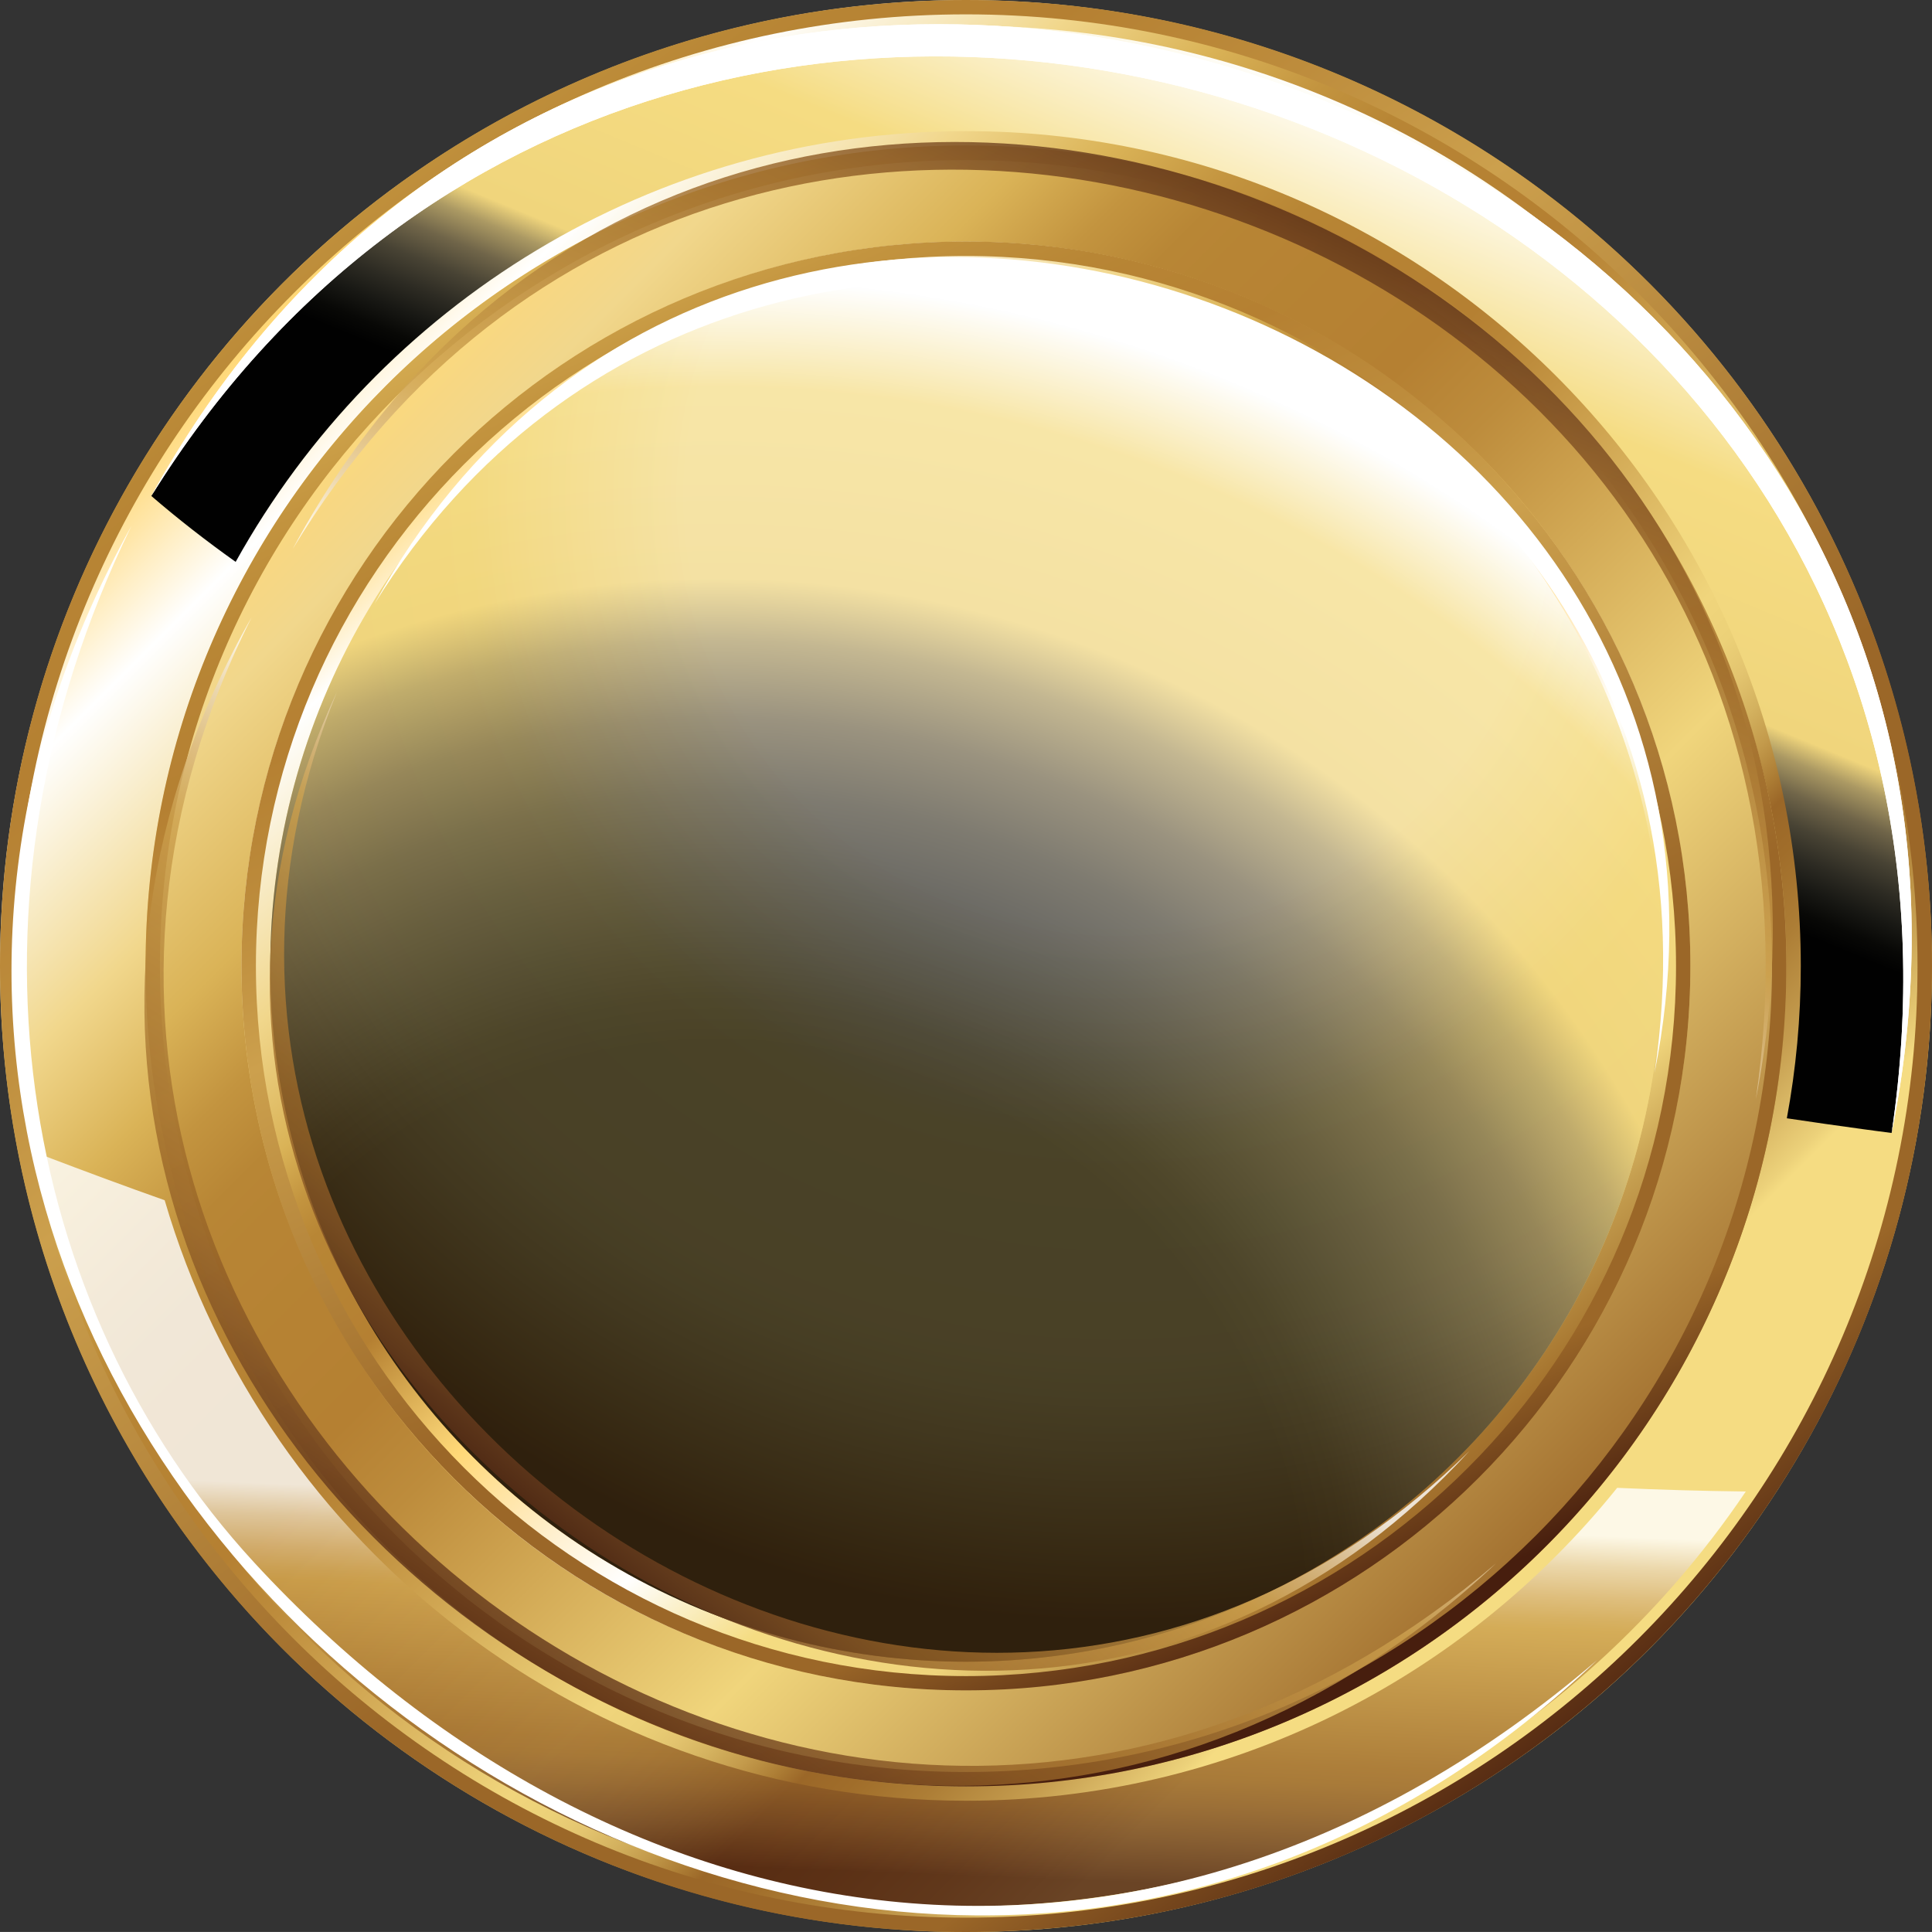 <?xml version="1.0" encoding="utf-8"?>
<!-- Generator: Adobe Illustrator 16.0.0, SVG Export Plug-In . SVG Version: 6.00 Build 0)  -->
<!DOCTYPE svg PUBLIC "-//W3C//DTD SVG 1.1//EN" "http://www.w3.org/Graphics/SVG/1.1/DTD/svg11.dtd">
<svg version="1.1" id="Layer_1" xmlns="http://www.w3.org/2000/svg" xmlns:xlink="http://www.w3.org/1999/xlink" x="0px" y="0px"
	 width="28.522px" height="28.521px" viewBox="0 0 28.522 28.521" enable-background="new 0 0 28.522 28.521" xml:space="preserve">
<rect x="0" y="0" width="28.522" height="28.521" fill="#333333" stroke="none"/>
<g>
	<linearGradient id="SVGID_1_" gradientUnits="userSpaceOnUse" x1="4.369" y1="4.369" x2="23.068" y2="23.068">
		<stop  offset="0" style="stop-color:#FFD877"/>
		<stop  offset="0.081" style="stop-color:#FFFFFF"/>
		<stop  offset="0.194" style="stop-color:#F1D78C"/>
		<stop  offset="0.264" style="stop-color:#DAB357"/>
		<stop  offset="0.321" style="stop-color:#C3943F"/>
		<stop  offset="0.362" style="stop-color:#B88635"/>
		<stop  offset="0.385" style="stop-color:#B78434"/>
		<stop  offset="0.471" style="stop-color:#B58032"/>
		<stop  offset="0.513" style="stop-color:#BD8C3C"/>
		<stop  offset="0.559" style="stop-color:#CCA04D"/>
		<stop  offset="0.676" style="stop-color:#F0D57C"/>
		<stop  offset="0.7" style="stop-color:#ECD178"/>
		<stop  offset="0.72" style="stop-color:#E3C46F"/>
		<stop  offset="0.738" style="stop-color:#D4B25F"/>
		<stop  offset="0.756" style="stop-color:#C39A4B"/>
		<stop  offset="0.772" style="stop-color:#AE7F36"/>
		<stop  offset="0.785" style="stop-color:#9B6728"/>
		<stop  offset="0.807" style="stop-color:#A06D2A"/>
		<stop  offset="0.841" style="stop-color:#AD7E36"/>
		<stop  offset="0.883" style="stop-color:#C59D4F"/>
		<stop  offset="0.931" style="stop-color:#ECD17A"/>
		<stop  offset="0.938" style="stop-color:#F5DC82"/>
	</linearGradient>
	<circle fill="url(#SVGID_1_)" cx="14.261" cy="14.262" r="14.261"/>
	<linearGradient id="SVGID_2_" gradientUnits="userSpaceOnUse" x1="1.925" y1="1.925" x2="25.558" y2="25.558">
		<stop  offset="0.148" style="stop-color:#FFD877"/>
		<stop  offset="0.205" style="stop-color:#F1D78C"/>
		<stop  offset="0.289" style="stop-color:#DAB357"/>
		<stop  offset="0.331" style="stop-color:#C3943F"/>
		<stop  offset="0.362" style="stop-color:#B88635"/>
		<stop  offset="0.385" style="stop-color:#B78434"/>
		<stop  offset="0.471" style="stop-color:#B58032"/>
		<stop  offset="0.513" style="stop-color:#BD8C3C"/>
		<stop  offset="0.559" style="stop-color:#CCA04D"/>
		<stop  offset="0.676" style="stop-color:#F0D57C"/>
		<stop  offset="0.902" style="stop-color:#9B6728"/>
		<stop  offset="0.915" style="stop-color:#A06D2A"/>
		<stop  offset="0.934" style="stop-color:#AD7E36"/>
		<stop  offset="0.959" style="stop-color:#C59D4F"/>
		<stop  offset="0.986" style="stop-color:#ECD17A"/>
		<stop  offset="0.991" style="stop-color:#F5DC82"/>
	</linearGradient>
	<circle fill="url(#SVGID_2_)" cx="14.261" cy="14.262" r="12.112"/>
	<linearGradient id="SVGID_3_" gradientUnits="userSpaceOnUse" x1="7.177" y1="6.134" x2="22.547" y2="23.77">
		<stop  offset="0" style="stop-color:#FFD877"/>
		<stop  offset="0.065" style="stop-color:#FFFFFF"/>
		<stop  offset="0.194" style="stop-color:#F1D78C"/>
		<stop  offset="0.264" style="stop-color:#DAB357"/>
		<stop  offset="0.296" style="stop-color:#C3943F"/>
		<stop  offset="0.319" style="stop-color:#B88635"/>
		<stop  offset="0.392" style="stop-color:#B58032"/>
		<stop  offset="0.394" style="stop-color:#B78233"/>
		<stop  offset="0.434" style="stop-color:#D9AC53"/>
		<stop  offset="0.464" style="stop-color:#F2CA6D"/>
		<stop  offset="0.482" style="stop-color:#FFD877"/>
		<stop  offset="0.518" style="stop-color:#FFE3A1"/>
		<stop  offset="0.562" style="stop-color:#FFF0D0"/>
		<stop  offset="0.595" style="stop-color:#FFFAEF"/>
		<stop  offset="0.613" style="stop-color:#FFFFFF"/>
		<stop  offset="0.692" style="stop-color:#F5DC82"/>
		<stop  offset="0.784" style="stop-color:#F0D57C"/>
		<stop  offset="0.839" style="stop-color:#C59E4F"/>
		<stop  offset="0.896" style="stop-color:#A6752F"/>
		<stop  offset="0.924" style="stop-color:#9B6728"/>
	</linearGradient>
	<circle fill="url(#SVGID_3_)" cx="14.26" cy="14.262" r="10.695"/>
	<g>
		<radialGradient id="SVGID_4_" cx="16.48" cy="7.319" r="16.641" gradientUnits="userSpaceOnUse">
			<stop  offset="0.382" style="stop-color:#FFFFFF"/>
			<stop  offset="0.577" style="stop-color:#F5DC82"/>
			<stop  offset="0.762" style="stop-color:#F0D57C"/>
			<stop  offset="0.798" style="stop-color:#E9CC75"/>
			<stop  offset="0.85" style="stop-color:#D8B663"/>
			<stop  offset="0.911" style="stop-color:#C09749"/>
			<stop  offset="0.98" style="stop-color:#A4722D"/>
			<stop  offset="1" style="stop-color:#9B6728"/>
		</radialGradient>
		<circle fill="url(#SVGID_4_)" cx="14.26" cy="14.262" r="10.27"/>
		<radialGradient id="SVGID_5_" cx="10.578" cy="24.081" r="20.399" gradientUnits="userSpaceOnUse">
			<stop  offset="0.423" style="stop-color:#010101"/>
			<stop  offset="0.459" style="stop-color:#080806"/>
			<stop  offset="0.504" style="stop-color:#181814"/>
			<stop  offset="0.553" style="stop-color:#2D2B23"/>
			<stop  offset="0.606" style="stop-color:#484334"/>
			<stop  offset="0.661" style="stop-color:#706549"/>
			<stop  offset="0.717" style="stop-color:#AB9963"/>
			<stop  offset="0.762" style="stop-color:#F0D57C"/>
			<stop  offset="0.901" style="stop-color:#F5DC82"/>
			<stop  offset="0.978" style="stop-color:#FFFFFF"/>
		</radialGradient>
		<circle opacity="0.7" fill="url(#SVGID_5_)" cx="14.26" cy="14.262" r="10.27"/>
	</g>
	<linearGradient id="SVGID_6_" gradientUnits="userSpaceOnUse" x1="9.286" y1="3.214" x2="18.92" y2="24.606">
		<stop  offset="0" style="stop-color:#DAB357"/>
		<stop  offset="0.082" style="stop-color:#C3943F"/>
		<stop  offset="0.141" style="stop-color:#B88635"/>
		<stop  offset="0.158" style="stop-color:#B78434"/>
		<stop  offset="0.218" style="stop-color:#B58032"/>
		<stop  offset="0.301" style="stop-color:#BD8C3C"/>
		<stop  offset="0.392" style="stop-color:#CCA04D"/>
		<stop  offset="0.661" style="stop-color:#9B6728"/>
		<stop  offset="0.882" style="stop-color:#9B6728"/>
		<stop  offset="1" style="stop-color:#471E0E"/>
	</linearGradient>
	<path fill="url(#SVGID_6_)" d="M14.26,2.148c-6.688,0-12.111,5.423-12.111,12.113c0,6.689,5.423,12.112,12.111,12.112
		c6.689,0,12.112-5.423,12.112-12.112C26.373,7.571,20.95,2.148,14.26,2.148z M14.26,26.16c-6.561,0-11.899-5.338-11.899-11.898
		c0-6.563,5.338-11.899,11.899-11.899c6.563,0,11.9,5.336,11.9,11.899C26.161,20.822,20.823,26.16,14.26,26.16z"/>
	<linearGradient id="SVGID_7_" gradientUnits="userSpaceOnUse" x1="9.288" y1="3.219" x2="18.921" y2="24.611">
		<stop  offset="0" style="stop-color:#DAB357"/>
		<stop  offset="0.082" style="stop-color:#C3943F"/>
		<stop  offset="0.141" style="stop-color:#B88635"/>
		<stop  offset="0.158" style="stop-color:#B78434"/>
		<stop  offset="0.218" style="stop-color:#B58032"/>
		<stop  offset="0.301" style="stop-color:#BD8C3C"/>
		<stop  offset="0.392" style="stop-color:#CCA04D"/>
		<stop  offset="0.661" style="stop-color:#9B6728"/>
		<stop  offset="0.882" style="stop-color:#9B6728"/>
		<stop  offset="1" style="stop-color:#471E0E"/>
	</linearGradient>
	<path fill="url(#SVGID_7_)" d="M14.26,3.565c-5.906,0-10.695,4.788-10.695,10.696c0,5.905,4.789,10.694,10.695,10.694
		s10.695-4.789,10.695-10.694C24.956,8.354,20.167,3.565,14.26,3.565z M14.26,24.744c-5.78,0-10.482-4.703-10.482-10.482
		c0-5.78,4.702-10.483,10.482-10.483c5.781,0,10.483,4.703,10.483,10.483C24.744,20.041,20.042,24.744,14.26,24.744z"/>
	<linearGradient id="SVGID_8_" gradientUnits="userSpaceOnUse" x1="3.797" y1="0.131" x2="23.205" y2="26.338">
		<stop  offset="0" style="stop-color:#DAB357"/>
		<stop  offset="0.082" style="stop-color:#C3943F"/>
		<stop  offset="0.141" style="stop-color:#B88635"/>
		<stop  offset="0.158" style="stop-color:#B78434"/>
		<stop  offset="0.218" style="stop-color:#B58032"/>
		<stop  offset="0.301" style="stop-color:#BD8C3C"/>
		<stop  offset="0.392" style="stop-color:#CCA04D"/>
		<stop  offset="0.661" style="stop-color:#9B6728"/>
		<stop  offset="0.882" style="stop-color:#9B6728"/>
		<stop  offset="1" style="stop-color:#471E0E"/>
	</linearGradient>
	<path fill="url(#SVGID_8_)" d="M14.26,0C6.385,0,0,6.385,0,14.262c0,7.876,6.385,14.26,14.26,14.26
		c7.876,0,14.262-6.384,14.262-14.26C28.522,6.385,22.136,0,14.26,0z M14.26,28.31c-7.746,0-14.047-6.302-14.047-14.048
		c0-7.747,6.302-14.05,14.047-14.05c7.747,0,14.048,6.303,14.048,14.05C28.308,22.008,22.007,28.31,14.26,28.31z"/>
	<linearGradient id="SVGID_9_" gradientUnits="userSpaceOnUse" x1="19.617" y1="1.018" x2="15.179" y2="11.783">
		<stop  offset="0.022" style="stop-color:#FFFFFF"/>
		<stop  offset="0.293" style="stop-color:#F5DC82"/>
		<stop  offset="0.557" style="stop-color:#F0D57C"/>
		<stop  offset="0.587" style="stop-color:#AB9963"/>
		<stop  offset="0.625" style="stop-color:#706549"/>
		<stop  offset="0.662" style="stop-color:#484334"/>
		<stop  offset="0.698" style="stop-color:#2D2B23"/>
		<stop  offset="0.731" style="stop-color:#181814"/>
		<stop  offset="0.761" style="stop-color:#080806"/>
		<stop  offset="0.785" style="stop-color:#010101"/>
	</linearGradient>
	<path fill="url(#SVGID_9_)" d="M3.479,8.295C5.583,4.506,9.627,1.936,14.26,1.936c6.797,0,12.325,5.528,12.325,12.326
		c0,0.768-0.071,1.519-0.206,2.247c0.374,0.057,0.749,0.109,1.125,0.161c0.141,0.02,0.281,0.037,0.422,0.056
		c0.143-0.8,0.218-1.625,0.218-2.464c0-7.669-6.216-13.884-13.884-13.884c-5.138,0-9.625,2.792-12.026,6.944
		C2.632,7.665,3.049,7.989,3.479,8.295z"/>
	<linearGradient id="SVGID_10_" gradientUnits="userSpaceOnUse" x1="13.109" y1="22.259" x2="12.896" y2="27.642">
		<stop  offset="0" style="stop-color:#FFFFFF"/>
		<stop  offset="0.085" style="stop-color:#E9D6B4"/>
		<stop  offset="0.17" style="stop-color:#D9B77C"/>
		<stop  offset="0.231" style="stop-color:#CFA65A"/>
		<stop  offset="0.262" style="stop-color:#CCA04D"/>
		<stop  offset="0.661" style="stop-color:#9B6728"/>
		<stop  offset="0.71" style="stop-color:#956227"/>
		<stop  offset="0.785" style="stop-color:#855424"/>
		<stop  offset="0.877" style="stop-color:#6C3F1E"/>
		<stop  offset="0.983" style="stop-color:#4D2311"/>
		<stop  offset="1" style="stop-color:#471E0E"/>
	</linearGradient>
	<path opacity="0.8" fill="url(#SVGID_10_)" d="M23.874,21.965c-2.26,2.814-5.729,4.619-9.613,4.619
		c-5.595,0-10.332-3.748-11.83-8.865c-0.592-0.209-1.182-0.429-1.769-0.652c1.298,6.322,6.893,11.077,13.599,11.077
		c4.793,0,9.019-2.431,11.512-6.125C25.139,22.012,24.506,21.993,23.874,21.965z"/>
	<path fill="#FFFFFF" d="M27.926,16.726C30.163,1.665,9.974-5.158,2.234,7.322C9.67-6.187,30.975,1.585,27.926,16.726z"/>
	<g>
		<path fill="#FFFFFF" d="M27.926,16.726C30.163,1.665,9.974-5.158,2.234,7.322C9.67-6.187,30.975,1.585,27.926,16.726z"/>
		<linearGradient id="SVGID_11_" gradientUnits="userSpaceOnUse" x1="14.966" y1="12.509" x2="19.429" y2="2.593">
			<stop  offset="0" style="stop-color:#FFFFFF"/>
			<stop  offset="0.085" style="stop-color:#E9D6B4"/>
			<stop  offset="0.17" style="stop-color:#D9B77C"/>
			<stop  offset="0.231" style="stop-color:#CFA65A"/>
			<stop  offset="0.262" style="stop-color:#CCA04D"/>
			<stop  offset="0.661" style="stop-color:#9B6728"/>
			<stop  offset="0.71" style="stop-color:#956227"/>
			<stop  offset="0.785" style="stop-color:#855424"/>
			<stop  offset="0.877" style="stop-color:#6C3F1E"/>
			<stop  offset="0.983" style="stop-color:#4D2311"/>
			<stop  offset="1" style="stop-color:#471E0E"/>
		</linearGradient>
		<path opacity="0.8" fill="url(#SVGID_11_)" d="M25.922,16.227C27.805,3.223,10.828-2.667,4.32,8.107
			C10.572-3.552,28.488,3.155,25.922,16.227z"/>
		<path fill="#FFFFFF" d="M24.426,15.838c1.646-11.082-13.205-16.1-18.898-6.921C10.998-1.016,26.671,4.698,24.426,15.838z"/>
	</g>
	<path fill="#FFFFFF" d="M23.579,24.507c-6.674,5.724-14.583,4.251-19.825-1.438C0.268,19.282-0.782,13.343,1.94,7.765
		C-5.535,21.25,12.386,35.15,23.579,24.507z"/>
	
		<linearGradient id="SVGID_12_" gradientUnits="userSpaceOnUse" x1="-161.199" y1="331.092" x2="-156.737" y2="321.175" gradientTransform="matrix(0.532 0.847 0.847 -0.532 -181.338 328.513)">
		<stop  offset="0" style="stop-color:#FFFFFF"/>
		<stop  offset="0.085" style="stop-color:#E9D6B4"/>
		<stop  offset="0.17" style="stop-color:#D9B77C"/>
		<stop  offset="0.231" style="stop-color:#CFA65A"/>
		<stop  offset="0.262" style="stop-color:#CCA04D"/>
		<stop  offset="0.661" style="stop-color:#9B6728"/>
		<stop  offset="0.71" style="stop-color:#956227"/>
		<stop  offset="0.785" style="stop-color:#855424"/>
		<stop  offset="0.877" style="stop-color:#6C3F1E"/>
		<stop  offset="0.983" style="stop-color:#4D2311"/>
		<stop  offset="1" style="stop-color:#471E0E"/>
	</linearGradient>
	<path opacity="0.8" fill="url(#SVGID_12_)" d="M22.09,23.076C12.085,31.593-1.939,20.358,3.715,9.112
		C-2.825,20.614,12.391,32.207,22.09,23.076z"/>
	
		<linearGradient id="SVGID_13_" gradientUnits="userSpaceOnUse" x1="34.283" y1="7.804" x2="28.38" y2="13.896" gradientTransform="matrix(0.998 -0.068 0.068 0.998 -21.715 10.733)">
		<stop  offset="0" style="stop-color:#FFFFFF"/>
		<stop  offset="0.085" style="stop-color:#E9D6B4"/>
		<stop  offset="0.17" style="stop-color:#D9B77C"/>
		<stop  offset="0.231" style="stop-color:#CFA65A"/>
		<stop  offset="0.262" style="stop-color:#CCA04D"/>
		<stop  offset="0.661" style="stop-color:#9B6728"/>
		<stop  offset="0.71" style="stop-color:#956227"/>
		<stop  offset="0.785" style="stop-color:#855424"/>
		<stop  offset="0.877" style="stop-color:#6C3F1E"/>
		<stop  offset="0.983" style="stop-color:#4D2311"/>
		<stop  offset="1" style="stop-color:#471E0E"/>
	</linearGradient>
	<path opacity="0.8" fill="url(#SVGID_13_)" d="M21.694,21.42c-7.987,7.855-20.788-1.193-16.721-11.202
		C0.165,20.489,14.012,29.794,21.694,21.42z"/>
</g>
</svg>
